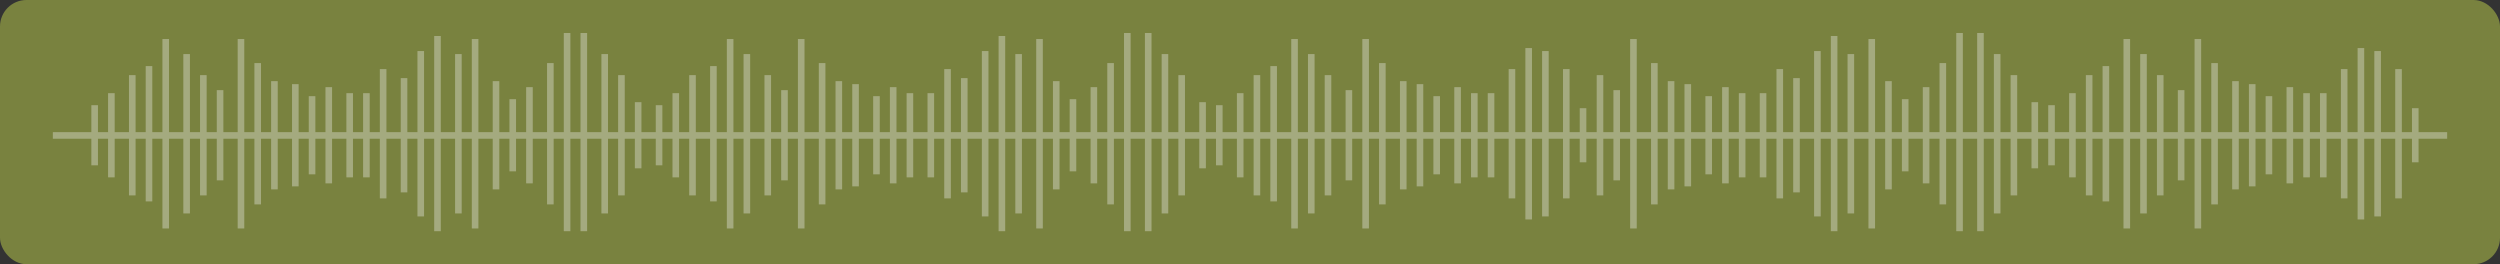 <svg width="757" height="80" viewBox="0 0 757 80" fill="none" xmlns="http://www.w3.org/2000/svg">
<rect x="0" y="0" width="757" height="80" fill="#333333" stroke="none"/>
<rect opacity="0.4" width="757" height="80" rx="8" fill="#E2F952"/>
<g clip-path="url(#clip0_66_45708)">
<path d="M484.479 22.75V59.168" stroke="#A4AA7F" stroke-width="2" stroke-miterlimit="10"/>
<path d="M489.543 27.297V54.61" stroke="#A4AA7F" stroke-width="2" stroke-miterlimit="10"/>
<path d="M494.607 11.82V69.178" stroke="#A4AA7F" stroke-width="2" stroke-miterlimit="10"/>
<path d="M500.938 19.102V61.893" stroke="#A4AA7F" stroke-width="2" stroke-miterlimit="10"/>
<path d="M506 24.57V57.346" stroke="#A4AA7F" stroke-width="2" stroke-miterlimit="10"/>
<path d="M511.064 25.477V56.432" stroke="#A4AA7F" stroke-width="2" stroke-miterlimit="10"/>
<path d="M517.395 29.117V52.789" stroke="#A4AA7F" stroke-width="2" stroke-miterlimit="10"/>
<path d="M522.457 26.391V55.525" stroke="#A4AA7F" stroke-width="2" stroke-miterlimit="10"/>
<path d="M527.521 28.211V53.703" stroke="#A4AA7F" stroke-width="2" stroke-miterlimit="10"/>
<path d="M533.852 28.211V53.703" stroke="#A4AA7F" stroke-width="2" stroke-miterlimit="10"/>
<path d="M538.916 20.922V60.071" stroke="#A4AA7F" stroke-width="2" stroke-miterlimit="10"/>
<path d="M543.979 23.656V58.253" stroke="#A4AA7F" stroke-width="2" stroke-miterlimit="10"/>
<path d="M550.309 15.461V65.536" stroke="#A4AA7F" stroke-width="2" stroke-miterlimit="10"/>
<path d="M555.373 10.906V70.085" stroke="#A4AA7F" stroke-width="2" stroke-miterlimit="10"/>
<path d="M560.438 16.375V64.629" stroke="#A4AA7F" stroke-width="2" stroke-miterlimit="10"/>
<path d="M566.766 11.82V69.178" stroke="#A4AA7F" stroke-width="2" stroke-miterlimit="10"/>
<path d="M571.83 24.57V57.346" stroke="#A4AA7F" stroke-width="2" stroke-miterlimit="10"/>
<path d="M576.895 30.031V51.882" stroke="#A4AA7F" stroke-width="2" stroke-miterlimit="10"/>
<path d="M583.225 26.391V55.525" stroke="#A4AA7F" stroke-width="2" stroke-miterlimit="10"/>
<path d="M588.287 19.102V61.893" stroke="#A4AA7F" stroke-width="2" stroke-miterlimit="10"/>
<path d="M593.352 10V71" stroke="#A4AA7F" stroke-width="2" stroke-miterlimit="10"/>
<path d="M599.682 10V71" stroke="#A4AA7F" stroke-width="2" stroke-miterlimit="10"/>
<path d="M604.744 16.375V64.629" stroke="#A4AA7F" stroke-width="2" stroke-miterlimit="10"/>
<path d="M609.809 22.75V59.168" stroke="#A4AA7F" stroke-width="2" stroke-miterlimit="10"/>
<path d="M616.139 30.938V50.967" stroke="#A4AA7F" stroke-width="2" stroke-miterlimit="10"/>
<path d="M621.203 31.852V50.06" stroke="#A4AA7F" stroke-width="2" stroke-miterlimit="10"/>
<path d="M627.533 28.211V53.703" stroke="#A4AA7F" stroke-width="2" stroke-miterlimit="10"/>
<path d="M632.596 22.75V59.168" stroke="#A4AA7F" stroke-width="2" stroke-miterlimit="10"/>
<path d="M637.66 20.016V60.986" stroke="#A4AA7F" stroke-width="2" stroke-miterlimit="10"/>
<path d="M643.99 11.82V69.178" stroke="#A4AA7F" stroke-width="2" stroke-miterlimit="10"/>
<path d="M649.053 16.375V64.629" stroke="#A4AA7F" stroke-width="2" stroke-miterlimit="10"/>
<path d="M654.117 22.75V59.168" stroke="#A4AA7F" stroke-width="2" stroke-miterlimit="10"/>
<path d="M660.447 27.297V54.61" stroke="#A4AA7F" stroke-width="2" stroke-miterlimit="10"/>
<path d="M665.512 11.82V69.178" stroke="#A4AA7F" stroke-width="2" stroke-miterlimit="10"/>
<path d="M670.574 19.102V61.893" stroke="#A4AA7F" stroke-width="2" stroke-miterlimit="10"/>
<path d="M676.904 24.57V57.346" stroke="#A4AA7F" stroke-width="2" stroke-miterlimit="10"/>
<path d="M681.969 25.477V56.432" stroke="#A4AA7F" stroke-width="2" stroke-miterlimit="10"/>
<path d="M687.033 29.117V52.789" stroke="#A4AA7F" stroke-width="2" stroke-miterlimit="10"/>
<path d="M693.361 26.391V55.525" stroke="#A4AA7F" stroke-width="2" stroke-miterlimit="10"/>
<path d="M698.426 28.211V53.703" stroke="#A4AA7F" stroke-width="2" stroke-miterlimit="10"/>
<path d="M703.49 28.211V53.703" stroke="#A4AA7F" stroke-width="2" stroke-miterlimit="10"/>
<path d="M709.82 20.922V60.071" stroke="#A4AA7F" stroke-width="2" stroke-miterlimit="10"/>
<path d="M714.883 14.555V66.45" stroke="#A4AA7F" stroke-width="2" stroke-miterlimit="10"/>
<path d="M719.947 15.461V65.536" stroke="#A4AA7F" stroke-width="2" stroke-miterlimit="10"/>
<path d="M726.277 20.922V60.071" stroke="#A4AA7F" stroke-width="2" stroke-miterlimit="10"/>
<path d="M731.342 32.758V49.146" stroke="#A4AA7F" stroke-width="2" stroke-miterlimit="10"/>
<path d="M28.66 31.852V50.06" stroke="#A4AA7F" stroke-width="2" stroke-miterlimit="10"/>
<path d="M33.725 28.211V53.703" stroke="#A4AA7F" stroke-width="2" stroke-miterlimit="10"/>
<path d="M40.053 22.75V59.168" stroke="#A4AA7F" stroke-width="2" stroke-miterlimit="10"/>
<path d="M45.117 20.016V60.986" stroke="#A4AA7F" stroke-width="2" stroke-miterlimit="10"/>
<path d="M50.182 11.82V69.178" stroke="#A4AA7F" stroke-width="2" stroke-miterlimit="10"/>
<path d="M56.512 16.375V64.629" stroke="#A4AA7F" stroke-width="2" stroke-miterlimit="10"/>
<path d="M61.574 22.75V59.168" stroke="#A4AA7F" stroke-width="2" stroke-miterlimit="10"/>
<path d="M66.639 27.297V54.61" stroke="#A4AA7F" stroke-width="2" stroke-miterlimit="10"/>
<path d="M72.969 11.82V69.178" stroke="#A4AA7F" stroke-width="2" stroke-miterlimit="10"/>
<path d="M78.033 19.102V61.893" stroke="#A4AA7F" stroke-width="2" stroke-miterlimit="10"/>
<path d="M83.096 24.57V57.346" stroke="#A4AA7F" stroke-width="2" stroke-miterlimit="10"/>
<path d="M89.426 25.477V56.432" stroke="#A4AA7F" stroke-width="2" stroke-miterlimit="10"/>
<path d="M94.49 29.117V52.789" stroke="#A4AA7F" stroke-width="2" stroke-miterlimit="10"/>
<path d="M99.553 26.391V55.525" stroke="#A4AA7F" stroke-width="2" stroke-miterlimit="10"/>
<path d="M105.883 28.211V53.703" stroke="#A4AA7F" stroke-width="2" stroke-miterlimit="10"/>
<path d="M110.947 28.211V53.703" stroke="#A4AA7F" stroke-width="2" stroke-miterlimit="10"/>
<path d="M116.012 20.922V60.071" stroke="#A4AA7F" stroke-width="2" stroke-miterlimit="10"/>
<path d="M122.342 23.656V58.253" stroke="#A4AA7F" stroke-width="2" stroke-miterlimit="10"/>
<path d="M127.404 15.461V65.536" stroke="#A4AA7F" stroke-width="2" stroke-miterlimit="10"/>
<path d="M132.469 10.906V70.085" stroke="#A4AA7F" stroke-width="2" stroke-miterlimit="10"/>
<path d="M138.799 16.375V64.629" stroke="#A4AA7F" stroke-width="2" stroke-miterlimit="10"/>
<path d="M143.861 11.82V69.178" stroke="#A4AA7F" stroke-width="2" stroke-miterlimit="10"/>
<path d="M150.191 24.57V57.346" stroke="#A4AA7F" stroke-width="2" stroke-miterlimit="10"/>
<path d="M155.256 30.031V51.882" stroke="#A4AA7F" stroke-width="2" stroke-miterlimit="10"/>
<path d="M160.32 26.391V55.525" stroke="#A4AA7F" stroke-width="2" stroke-miterlimit="10"/>
<path d="M166.648 19.102V61.893" stroke="#A4AA7F" stroke-width="2" stroke-miterlimit="10"/>
<path d="M171.713 10V71" stroke="#A4AA7F" stroke-width="2" stroke-miterlimit="10"/>
<path d="M176.777 10V71" stroke="#A4AA7F" stroke-width="2" stroke-miterlimit="10"/>
<path d="M183.107 16.375V64.629" stroke="#A4AA7F" stroke-width="2" stroke-miterlimit="10"/>
<path d="M188.17 22.75V59.168" stroke="#A4AA7F" stroke-width="2" stroke-miterlimit="10"/>
<path d="M193.234 30.938V50.967" stroke="#A4AA7F" stroke-width="2" stroke-miterlimit="10"/>
<path d="M199.564 31.852V50.06" stroke="#A4AA7F" stroke-width="2" stroke-miterlimit="10"/>
<path d="M204.629 28.211V53.703" stroke="#A4AA7F" stroke-width="2" stroke-miterlimit="10"/>
<path d="M209.691 22.75V59.168" stroke="#A4AA7F" stroke-width="2" stroke-miterlimit="10"/>
<path d="M216.021 20.016V60.986" stroke="#A4AA7F" stroke-width="2" stroke-miterlimit="10"/>
<path d="M221.086 11.82V69.178" stroke="#A4AA7F" stroke-width="2" stroke-miterlimit="10"/>
<path d="M226.148 16.375V64.629" stroke="#A4AA7F" stroke-width="2" stroke-miterlimit="10"/>
<path d="M232.479 22.75V59.168" stroke="#A4AA7F" stroke-width="2" stroke-miterlimit="10"/>
<path d="M237.543 27.297V54.61" stroke="#A4AA7F" stroke-width="2" stroke-miterlimit="10"/>
<path d="M242.607 11.82V69.178" stroke="#A4AA7F" stroke-width="2" stroke-miterlimit="10"/>
<path d="M248.938 19.102V61.893" stroke="#A4AA7F" stroke-width="2" stroke-miterlimit="10"/>
<path d="M254 24.57V57.346" stroke="#A4AA7F" stroke-width="2" stroke-miterlimit="10"/>
<path d="M259.064 25.477V56.432" stroke="#A4AA7F" stroke-width="2" stroke-miterlimit="10"/>
<path d="M265.395 29.117V52.789" stroke="#A4AA7F" stroke-width="2" stroke-miterlimit="10"/>
<path d="M270.457 26.391V55.525" stroke="#A4AA7F" stroke-width="2" stroke-miterlimit="10"/>
<path d="M275.521 28.211V53.703" stroke="#A4AA7F" stroke-width="2" stroke-miterlimit="10"/>
<path d="M281.852 28.211V53.703" stroke="#A4AA7F" stroke-width="2" stroke-miterlimit="10"/>
<path d="M286.916 20.922V60.071" stroke="#A4AA7F" stroke-width="2" stroke-miterlimit="10"/>
<path d="M291.979 23.656V58.253" stroke="#A4AA7F" stroke-width="2" stroke-miterlimit="10"/>
<path d="M298.309 15.461V65.536" stroke="#A4AA7F" stroke-width="2" stroke-miterlimit="10"/>
<path d="M303.373 10.906V70.085" stroke="#A4AA7F" stroke-width="2" stroke-miterlimit="10"/>
<path d="M308.438 16.375V64.629" stroke="#A4AA7F" stroke-width="2" stroke-miterlimit="10"/>
<path d="M314.766 11.82V69.178" stroke="#A4AA7F" stroke-width="2" stroke-miterlimit="10"/>
<path d="M319.83 24.57V57.346" stroke="#A4AA7F" stroke-width="2" stroke-miterlimit="10"/>
<path d="M324.895 30.031V51.882" stroke="#A4AA7F" stroke-width="2" stroke-miterlimit="10"/>
<path d="M331.225 26.391V55.525" stroke="#A4AA7F" stroke-width="2" stroke-miterlimit="10"/>
<path d="M336.287 19.102V61.893" stroke="#A4AA7F" stroke-width="2" stroke-miterlimit="10"/>
<path d="M341.352 10V71" stroke="#A4AA7F" stroke-width="2" stroke-miterlimit="10"/>
<path d="M347.682 10V71" stroke="#A4AA7F" stroke-width="2" stroke-miterlimit="10"/>
<path d="M352.744 16.375V64.629" stroke="#A4AA7F" stroke-width="2" stroke-miterlimit="10"/>
<path d="M357.809 22.75V59.168" stroke="#A4AA7F" stroke-width="2" stroke-miterlimit="10"/>
<path d="M364.139 30.938V50.967" stroke="#A4AA7F" stroke-width="2" stroke-miterlimit="10"/>
<path d="M369.203 31.852V50.06" stroke="#A4AA7F" stroke-width="2" stroke-miterlimit="10"/>
<path d="M375.533 28.211V53.703" stroke="#A4AA7F" stroke-width="2" stroke-miterlimit="10"/>
<path d="M380.596 22.75V59.168" stroke="#A4AA7F" stroke-width="2" stroke-miterlimit="10"/>
<path d="M385.66 20.016V60.986" stroke="#A4AA7F" stroke-width="2" stroke-miterlimit="10"/>
<path d="M391.99 11.82V69.178" stroke="#A4AA7F" stroke-width="2" stroke-miterlimit="10"/>
<path d="M397.053 16.375V64.629" stroke="#A4AA7F" stroke-width="2" stroke-miterlimit="10"/>
<path d="M402.117 22.75V59.168" stroke="#A4AA7F" stroke-width="2" stroke-miterlimit="10"/>
<path d="M408.447 27.297V54.61" stroke="#A4AA7F" stroke-width="2" stroke-miterlimit="10"/>
<path d="M413.512 11.82V69.178" stroke="#A4AA7F" stroke-width="2" stroke-miterlimit="10"/>
<path d="M418.574 19.102V61.893" stroke="#A4AA7F" stroke-width="2" stroke-miterlimit="10"/>
<path d="M424.904 24.57V57.346" stroke="#A4AA7F" stroke-width="2" stroke-miterlimit="10"/>
<path d="M429.969 25.477V56.432" stroke="#A4AA7F" stroke-width="2" stroke-miterlimit="10"/>
<path d="M435.033 29.117V52.789" stroke="#A4AA7F" stroke-width="2" stroke-miterlimit="10"/>
<path d="M441.361 26.391V55.525" stroke="#A4AA7F" stroke-width="2" stroke-miterlimit="10"/>
<path d="M446.426 28.211V53.703" stroke="#A4AA7F" stroke-width="2" stroke-miterlimit="10"/>
<path d="M451.49 28.211V53.703" stroke="#A4AA7F" stroke-width="2" stroke-miterlimit="10"/>
<path d="M457.82 20.922V60.071" stroke="#A4AA7F" stroke-width="2" stroke-miterlimit="10"/>
<path d="M462.883 14.555V66.45" stroke="#A4AA7F" stroke-width="2" stroke-miterlimit="10"/>
<path d="M467.947 15.461V65.536" stroke="#A4AA7F" stroke-width="2" stroke-miterlimit="10"/>
<path d="M474.277 20.922V60.071" stroke="#A4AA7F" stroke-width="2" stroke-miterlimit="10"/>
<path d="M479.342 32.758V49.146" stroke="#A4AA7F" stroke-width="2" stroke-miterlimit="10"/>
<path d="M16 41H741" stroke="#A4AA7F" stroke-width="2" stroke-miterlimit="10"/>
</g>
<defs>
<clipPath id="clip0_66_45708">
<rect width="725" height="60" fill="white" transform="translate(16 10)"/>
</clipPath>
</defs>
</svg>
